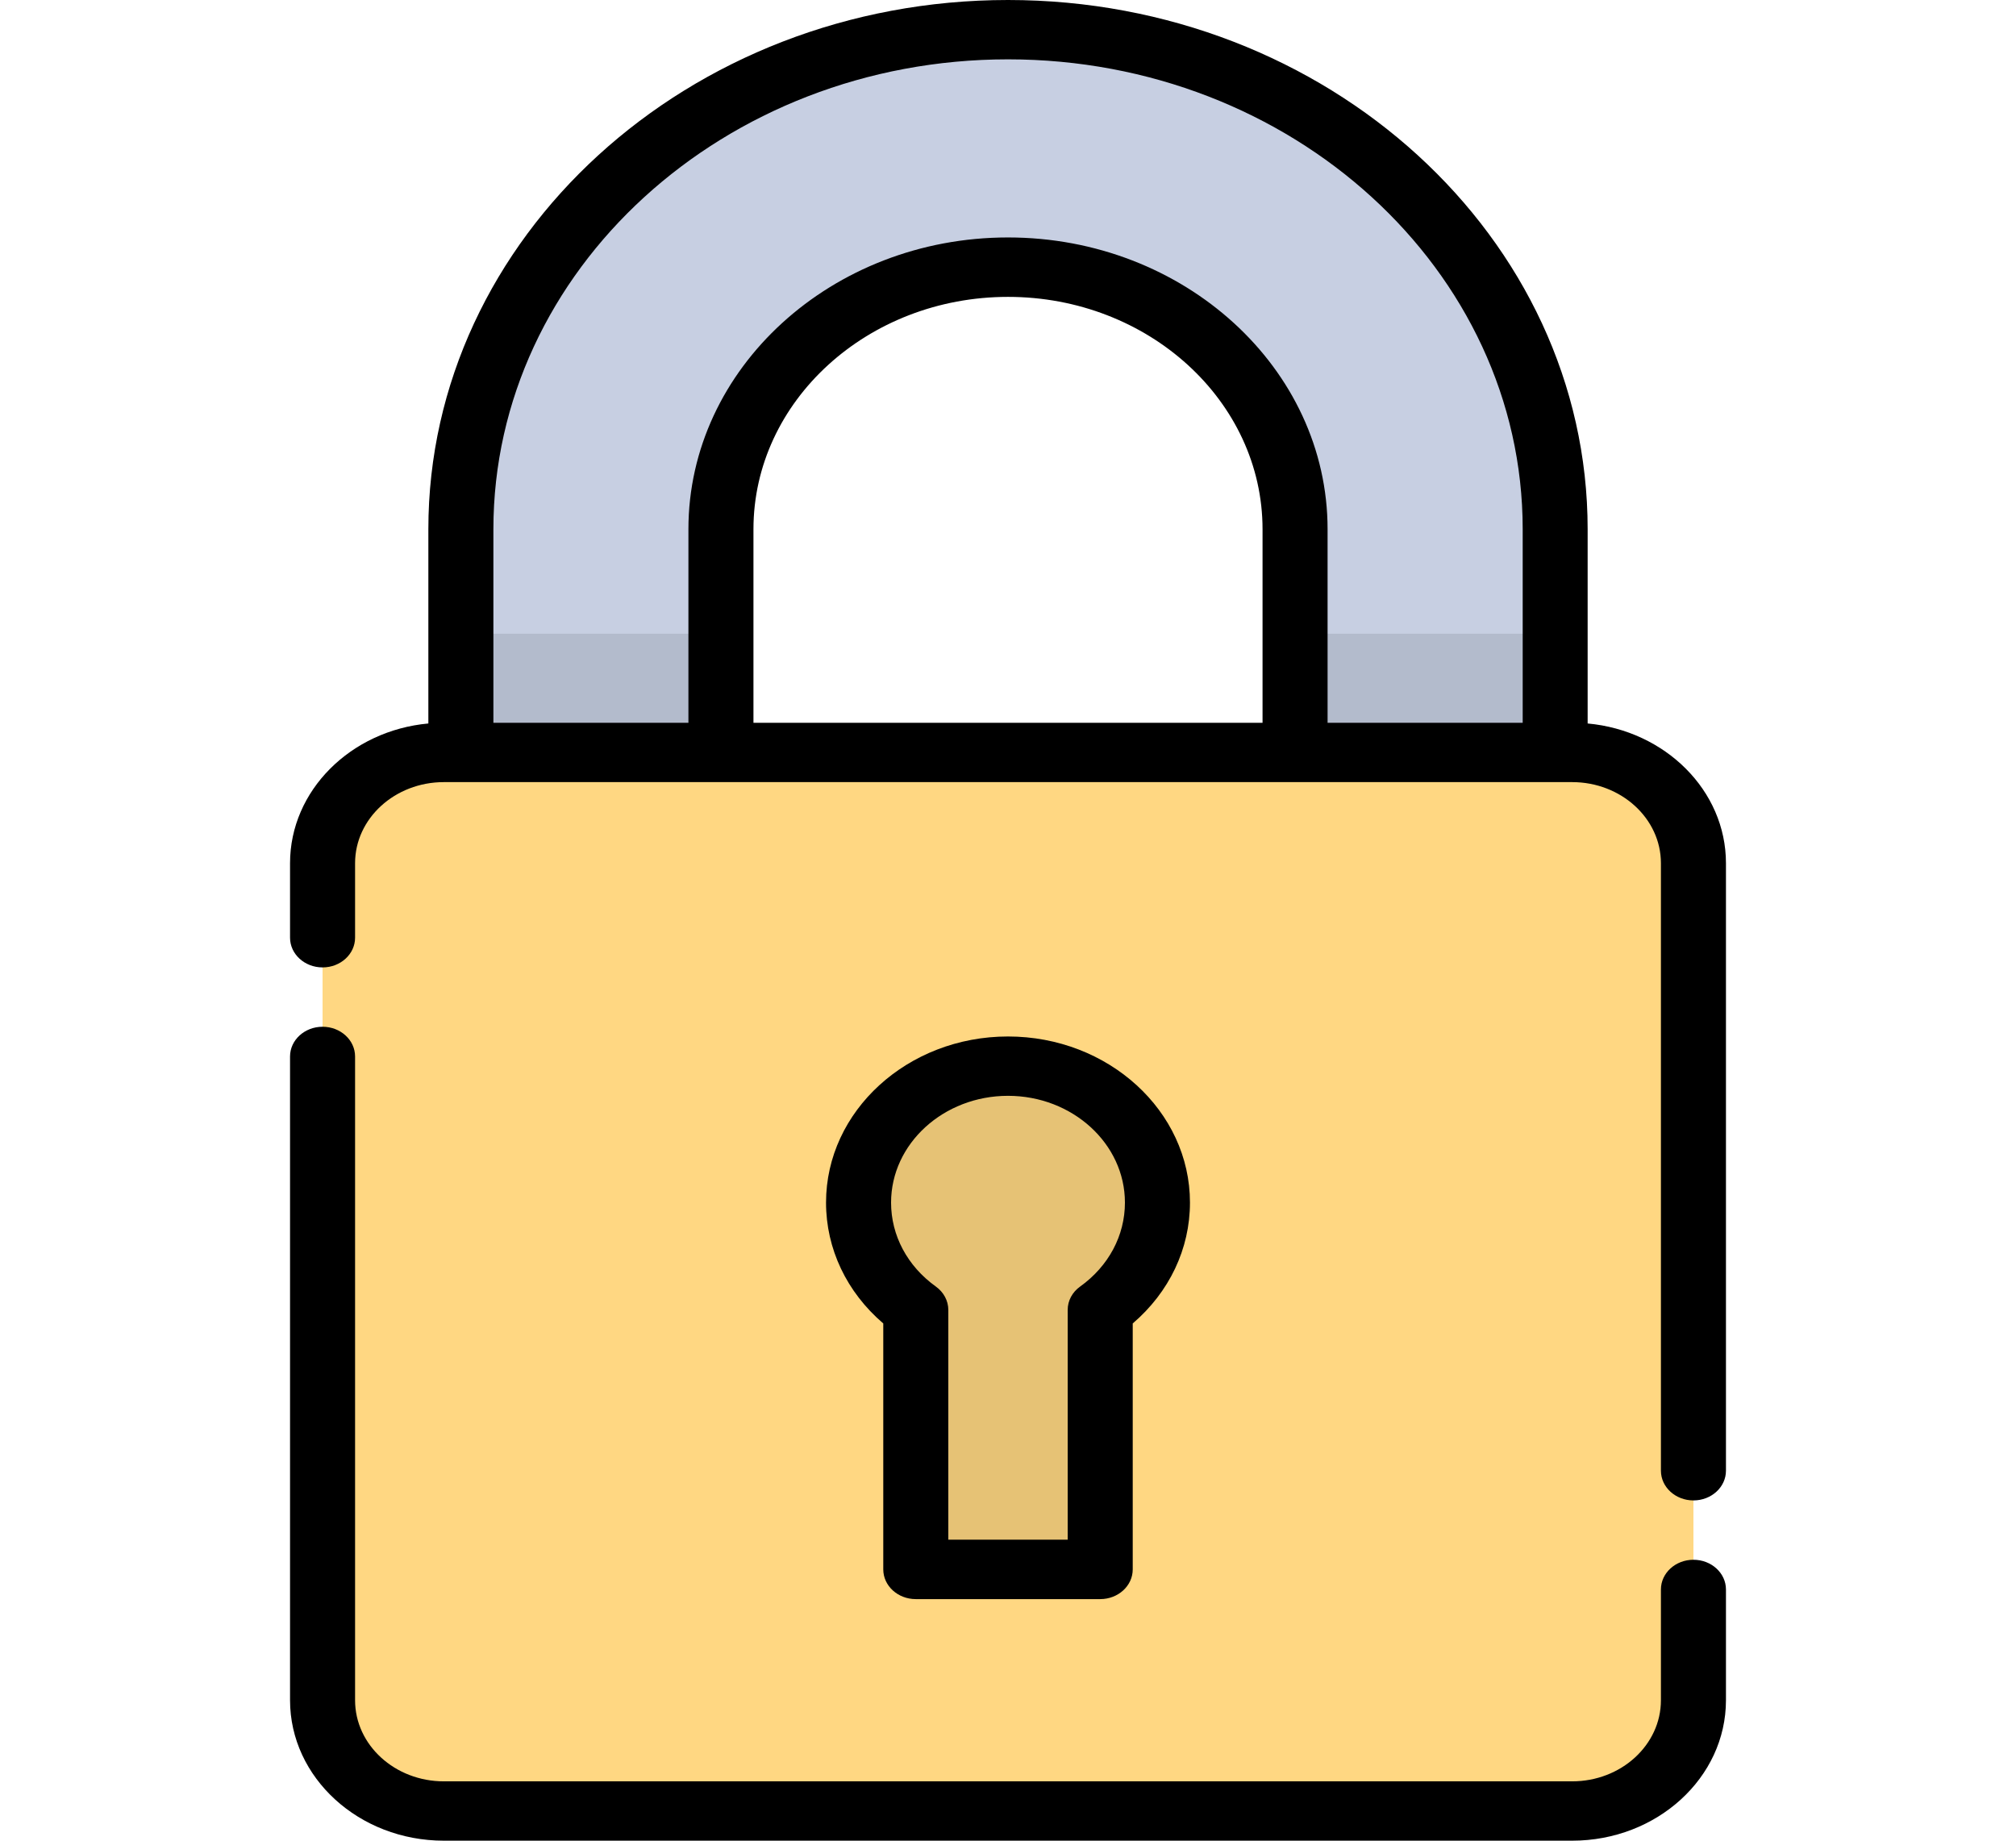 <svg width="23" height="21" viewBox="0 0 23 21" fill="none" xmlns="http://www.w3.org/2000/svg">
<path d="M16.259 11.602C15.439 11.602 14.775 10.996 14.775 10.247V6.038C14.775 4.389 13.306 3.048 11.5 3.048C9.694 3.048 8.225 4.39 8.225 6.038V10.247C8.225 10.996 7.561 11.602 6.741 11.602C5.922 11.602 5.258 10.996 5.258 10.247V6.038C5.258 2.896 8.058 0.339 11.5 0.339C14.942 0.339 17.742 2.896 17.742 6.038V10.247C17.742 10.996 17.078 11.602 16.259 11.602Z" fill="#C7CFE2"/>
<g opacity="0.1">
<path d="M6.741 11.602C7.561 11.602 8.225 10.996 8.225 10.247V7.23H5.258V10.247C5.258 10.996 5.922 11.602 6.741 11.602Z" fill="black"/>
<path d="M14.775 7.23V10.247C14.775 10.996 15.439 11.602 16.259 11.602C17.078 11.602 17.742 10.996 17.742 10.247V7.23H14.775Z" fill="black"/>
</g>
<path d="M17.936 8.585H5.064C4.299 8.585 3.68 9.15 3.68 9.848V19.398C3.68 20.096 4.299 20.661 5.064 20.661H17.936C18.701 20.661 19.32 20.096 19.32 19.398V9.848C19.32 9.15 18.701 8.585 17.936 8.585Z" fill="#FFD782"/>
<path opacity="0.1" d="M13.205 13.72C13.205 12.86 12.441 12.163 11.5 12.163C10.559 12.163 9.795 12.86 9.795 13.72C9.795 14.217 10.051 14.659 10.448 14.944V17.905H12.552V14.944C12.949 14.659 13.205 14.217 13.205 13.72Z" fill="black"/>
<path d="M10.448 18.244H12.552C12.757 18.244 12.923 18.092 12.923 17.905V15.099C13.34 14.742 13.576 14.248 13.576 13.72C13.576 12.675 12.645 11.825 11.5 11.825C10.355 11.825 9.424 12.675 9.424 13.72C9.424 14.248 9.66 14.742 10.077 15.099V17.905C10.077 18.092 10.243 18.244 10.448 18.244ZM11.5 12.502C12.235 12.502 12.834 13.048 12.834 13.72C12.834 14.096 12.648 14.445 12.323 14.678C12.233 14.742 12.181 14.84 12.181 14.944V17.566H10.819V14.944C10.819 14.84 10.766 14.742 10.677 14.678C10.352 14.445 10.166 14.096 10.166 13.72C10.166 13.048 10.765 12.502 11.5 12.502Z" fill="black"/>
<path d="M18.113 8.254V6.038C18.113 2.709 15.147 0 11.5 0C7.854 0 4.887 2.709 4.887 6.038V8.254C4.002 8.335 3.309 9.019 3.309 9.848V10.698C3.309 10.885 3.475 11.037 3.68 11.037C3.885 11.037 4.051 10.885 4.051 10.698V9.848C4.051 9.338 4.505 8.923 5.064 8.923H17.936C18.495 8.923 18.949 9.338 18.949 9.848V16.779C18.949 16.966 19.115 17.118 19.32 17.118C19.525 17.118 19.691 16.966 19.691 16.779V9.848C19.691 9.019 18.998 8.335 18.113 8.254ZM14.404 8.246H8.596V6.038C8.596 4.576 9.899 3.387 11.5 3.387C13.101 3.387 14.404 4.576 14.404 6.038L14.404 8.246ZM15.146 8.246V6.038C15.146 4.203 13.51 2.709 11.5 2.709C9.49 2.709 7.854 4.203 7.854 6.038V8.246H5.629V6.038C5.629 3.082 8.262 0.677 11.5 0.677C14.738 0.677 17.372 3.082 17.372 6.038V8.246H15.146Z" fill="black"/>
<path d="M19.32 17.795C19.115 17.795 18.949 17.947 18.949 18.134V19.398C18.949 19.908 18.495 20.323 17.936 20.323H5.064C4.505 20.323 4.051 19.908 4.051 19.398V12.053C4.051 11.866 3.885 11.714 3.68 11.714C3.475 11.714 3.309 11.866 3.309 12.053V19.398C3.309 20.281 4.096 21 5.064 21H17.936C18.904 21 19.691 20.281 19.691 19.398V18.134C19.691 17.947 19.525 17.795 19.32 17.795Z" fill="black"/>
</svg>
